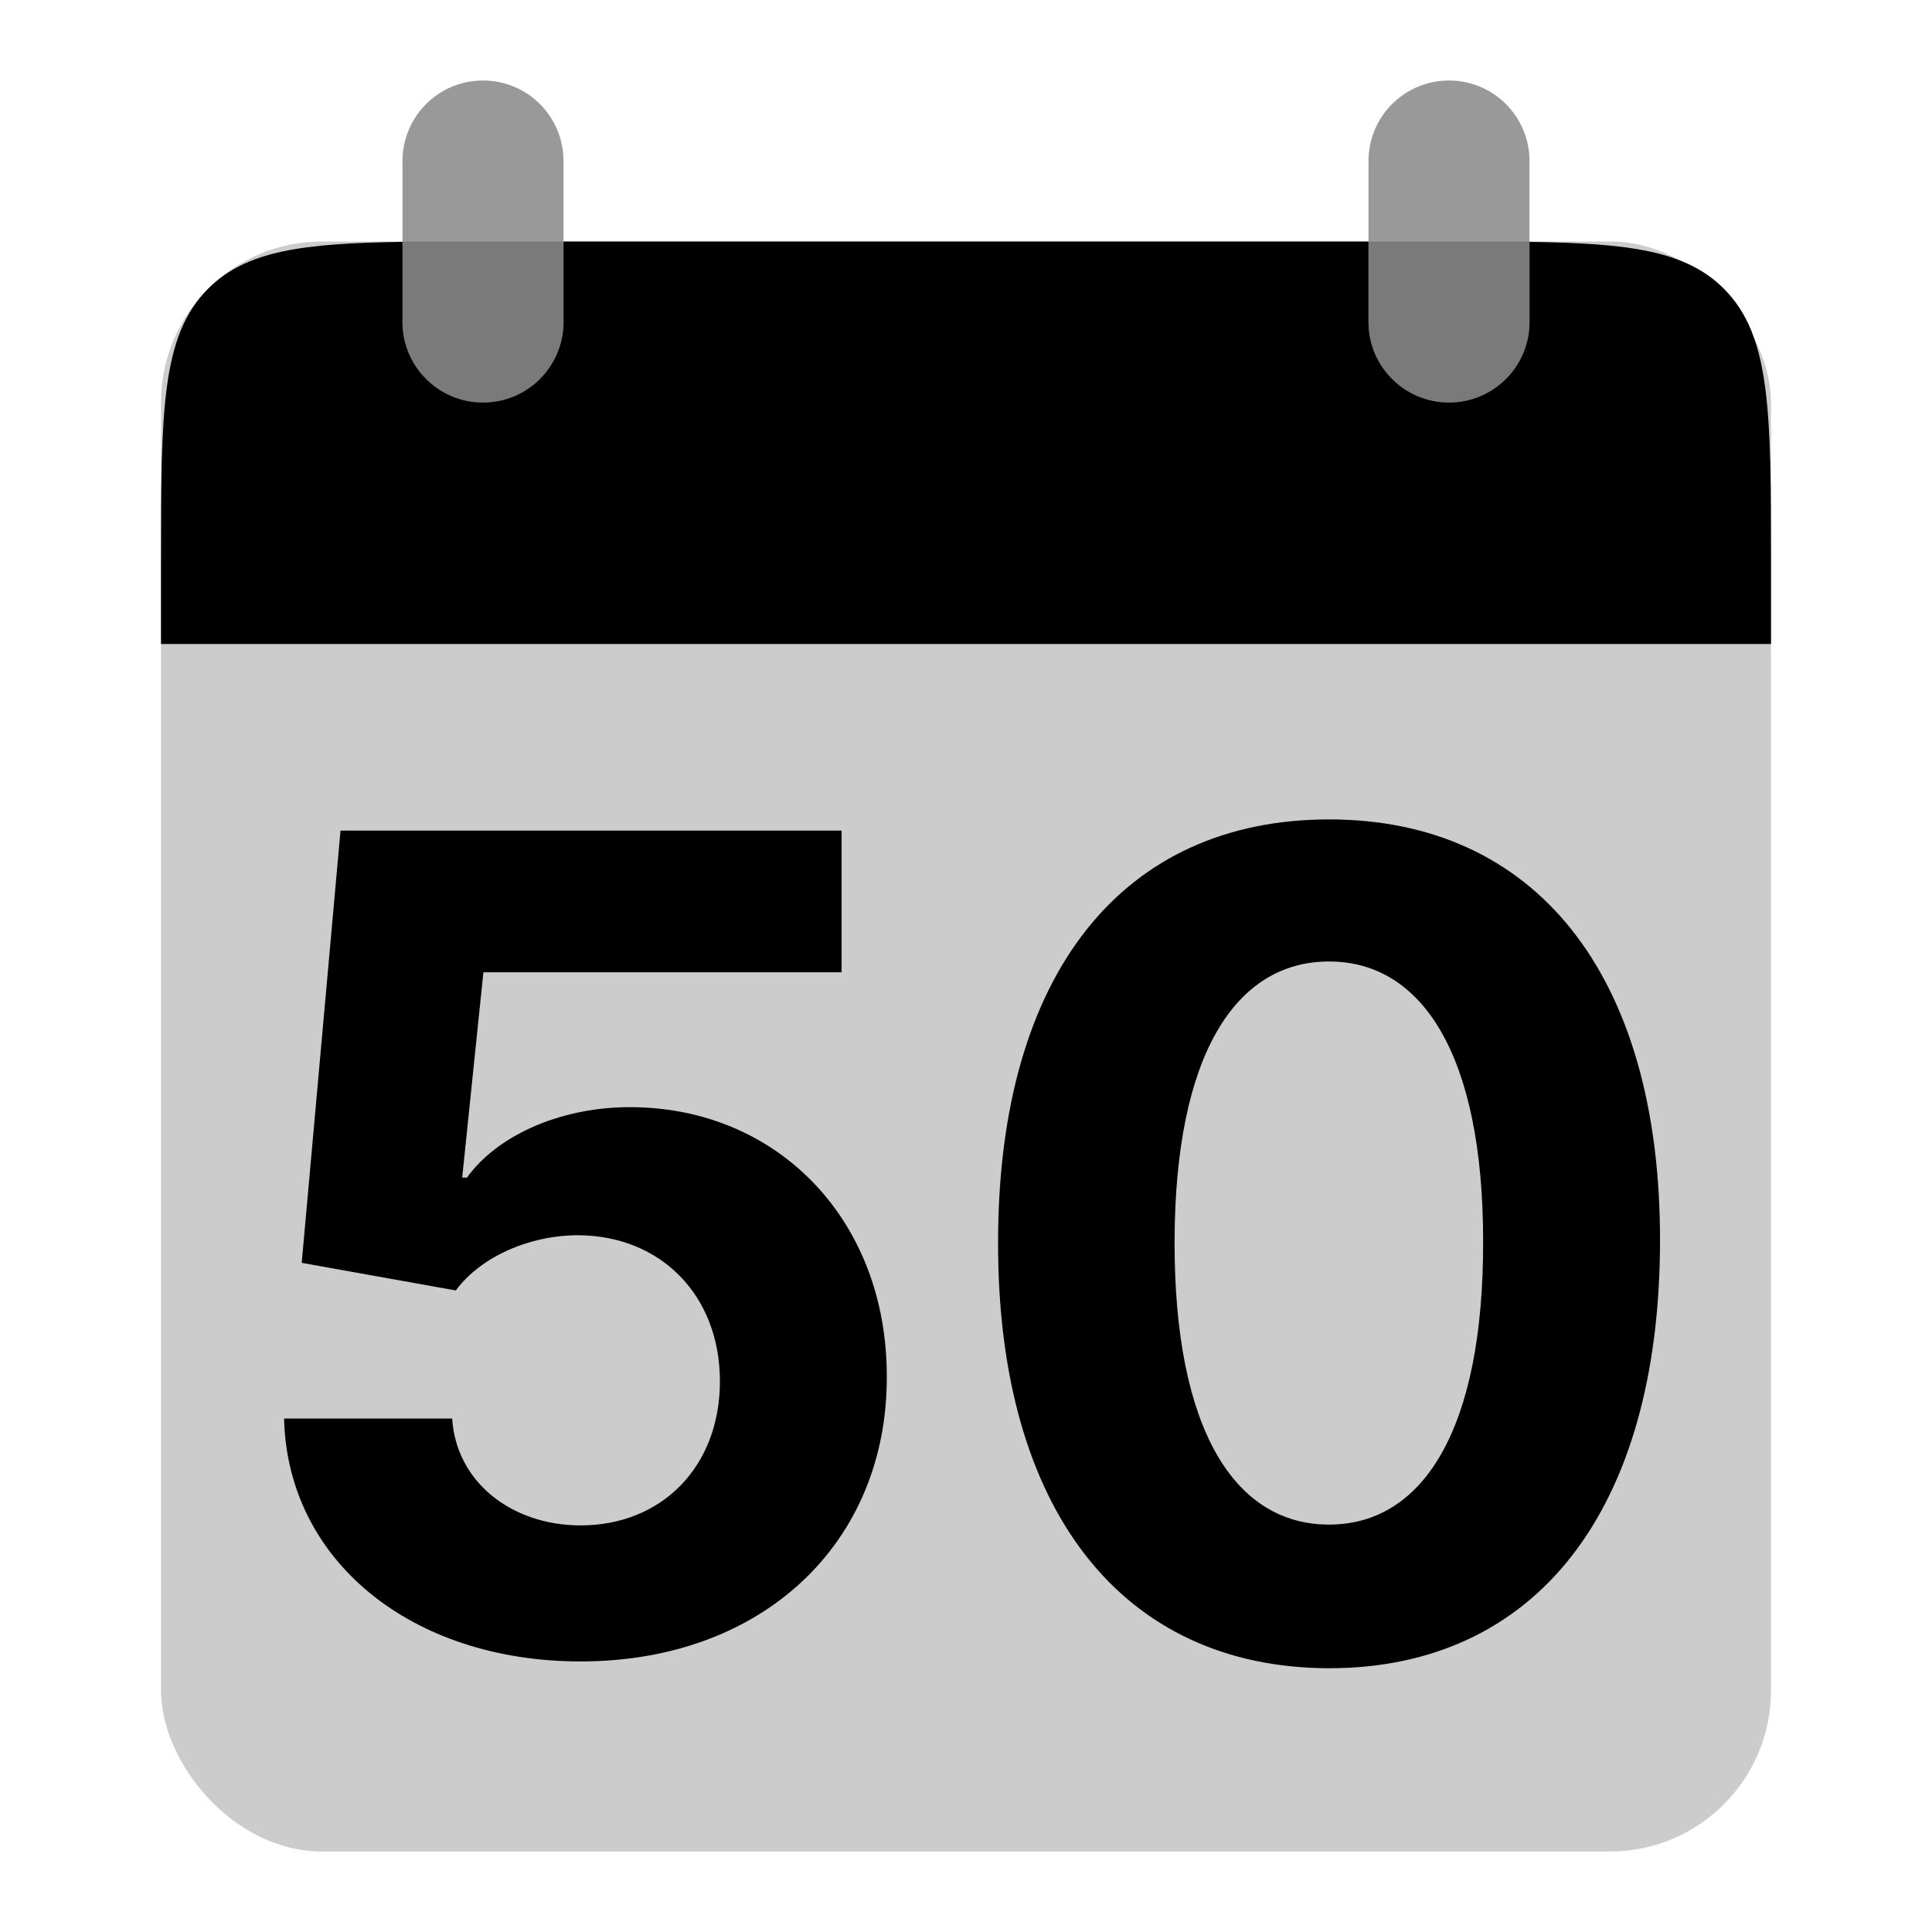 <svg width="48" height="48" viewBox="0 0 48 48" fill="none" xmlns="http://www.w3.org/2000/svg">
<rect opacity="0.2" x="4" y="6" width="40" height="40" rx="4" fill="black"/>
<path d="M14.426 41.278C18.96 41.278 22.042 38.325 22.032 34.209C22.042 30.311 19.318 27.507 15.649 27.507C13.859 27.507 12.318 28.253 11.602 29.257H11.483L12.01 24.156H20.909V20.636H8.46L7.496 31.375L11.324 32.061C11.95 31.216 13.163 30.689 14.366 30.689C16.415 30.699 17.886 32.18 17.886 34.318C17.886 36.436 16.444 37.898 14.426 37.898C12.716 37.898 11.334 36.824 11.234 35.243H7.058C7.138 38.763 10.21 41.278 14.426 41.278ZM33.02 41.447C38.14 41.447 41.233 37.55 41.243 30.838C41.253 24.176 38.121 20.358 33.02 20.358C27.909 20.358 24.807 24.166 24.797 30.838C24.777 37.53 27.889 41.438 33.02 41.447ZM33.02 37.878C30.683 37.878 29.172 35.531 29.182 30.838C29.192 26.215 30.693 23.888 33.02 23.888C35.337 23.888 36.848 26.215 36.848 30.838C36.858 35.531 35.346 37.878 33.02 37.878Z" fill="black"/>
<g opacity="0.4">
<path d="M10 4C10 2.895 10.895 2 12 2C13.105 2 14 2.895 14 4V8C14 9.105 13.105 10 12 10C10.895 10 10 9.105 10 8V4Z" fill="black"/>
<path d="M34 4C34 2.895 34.895 2 36 2C37.105 2 38 2.895 38 4V8C38 9.105 37.105 10 36 10C34.895 10 34 9.105 34 8V4Z" fill="black"/>
</g>
<path fill-rule="evenodd" clip-rule="evenodd" d="M10 6.009C7.52 6.045 6.115 6.228 5.172 7.172C4 8.343 4 10.229 4 14V16H44V14C44 10.229 44 8.343 42.828 7.172C41.885 6.228 40.48 6.045 38 6.009V8C38 9.105 37.105 10 36 10C34.895 10 34 9.105 34 8V6H14V8C14 9.105 13.105 10 12 10C10.895 10 10 9.105 10 8V6.009Z" fill="black"/>
</svg>
